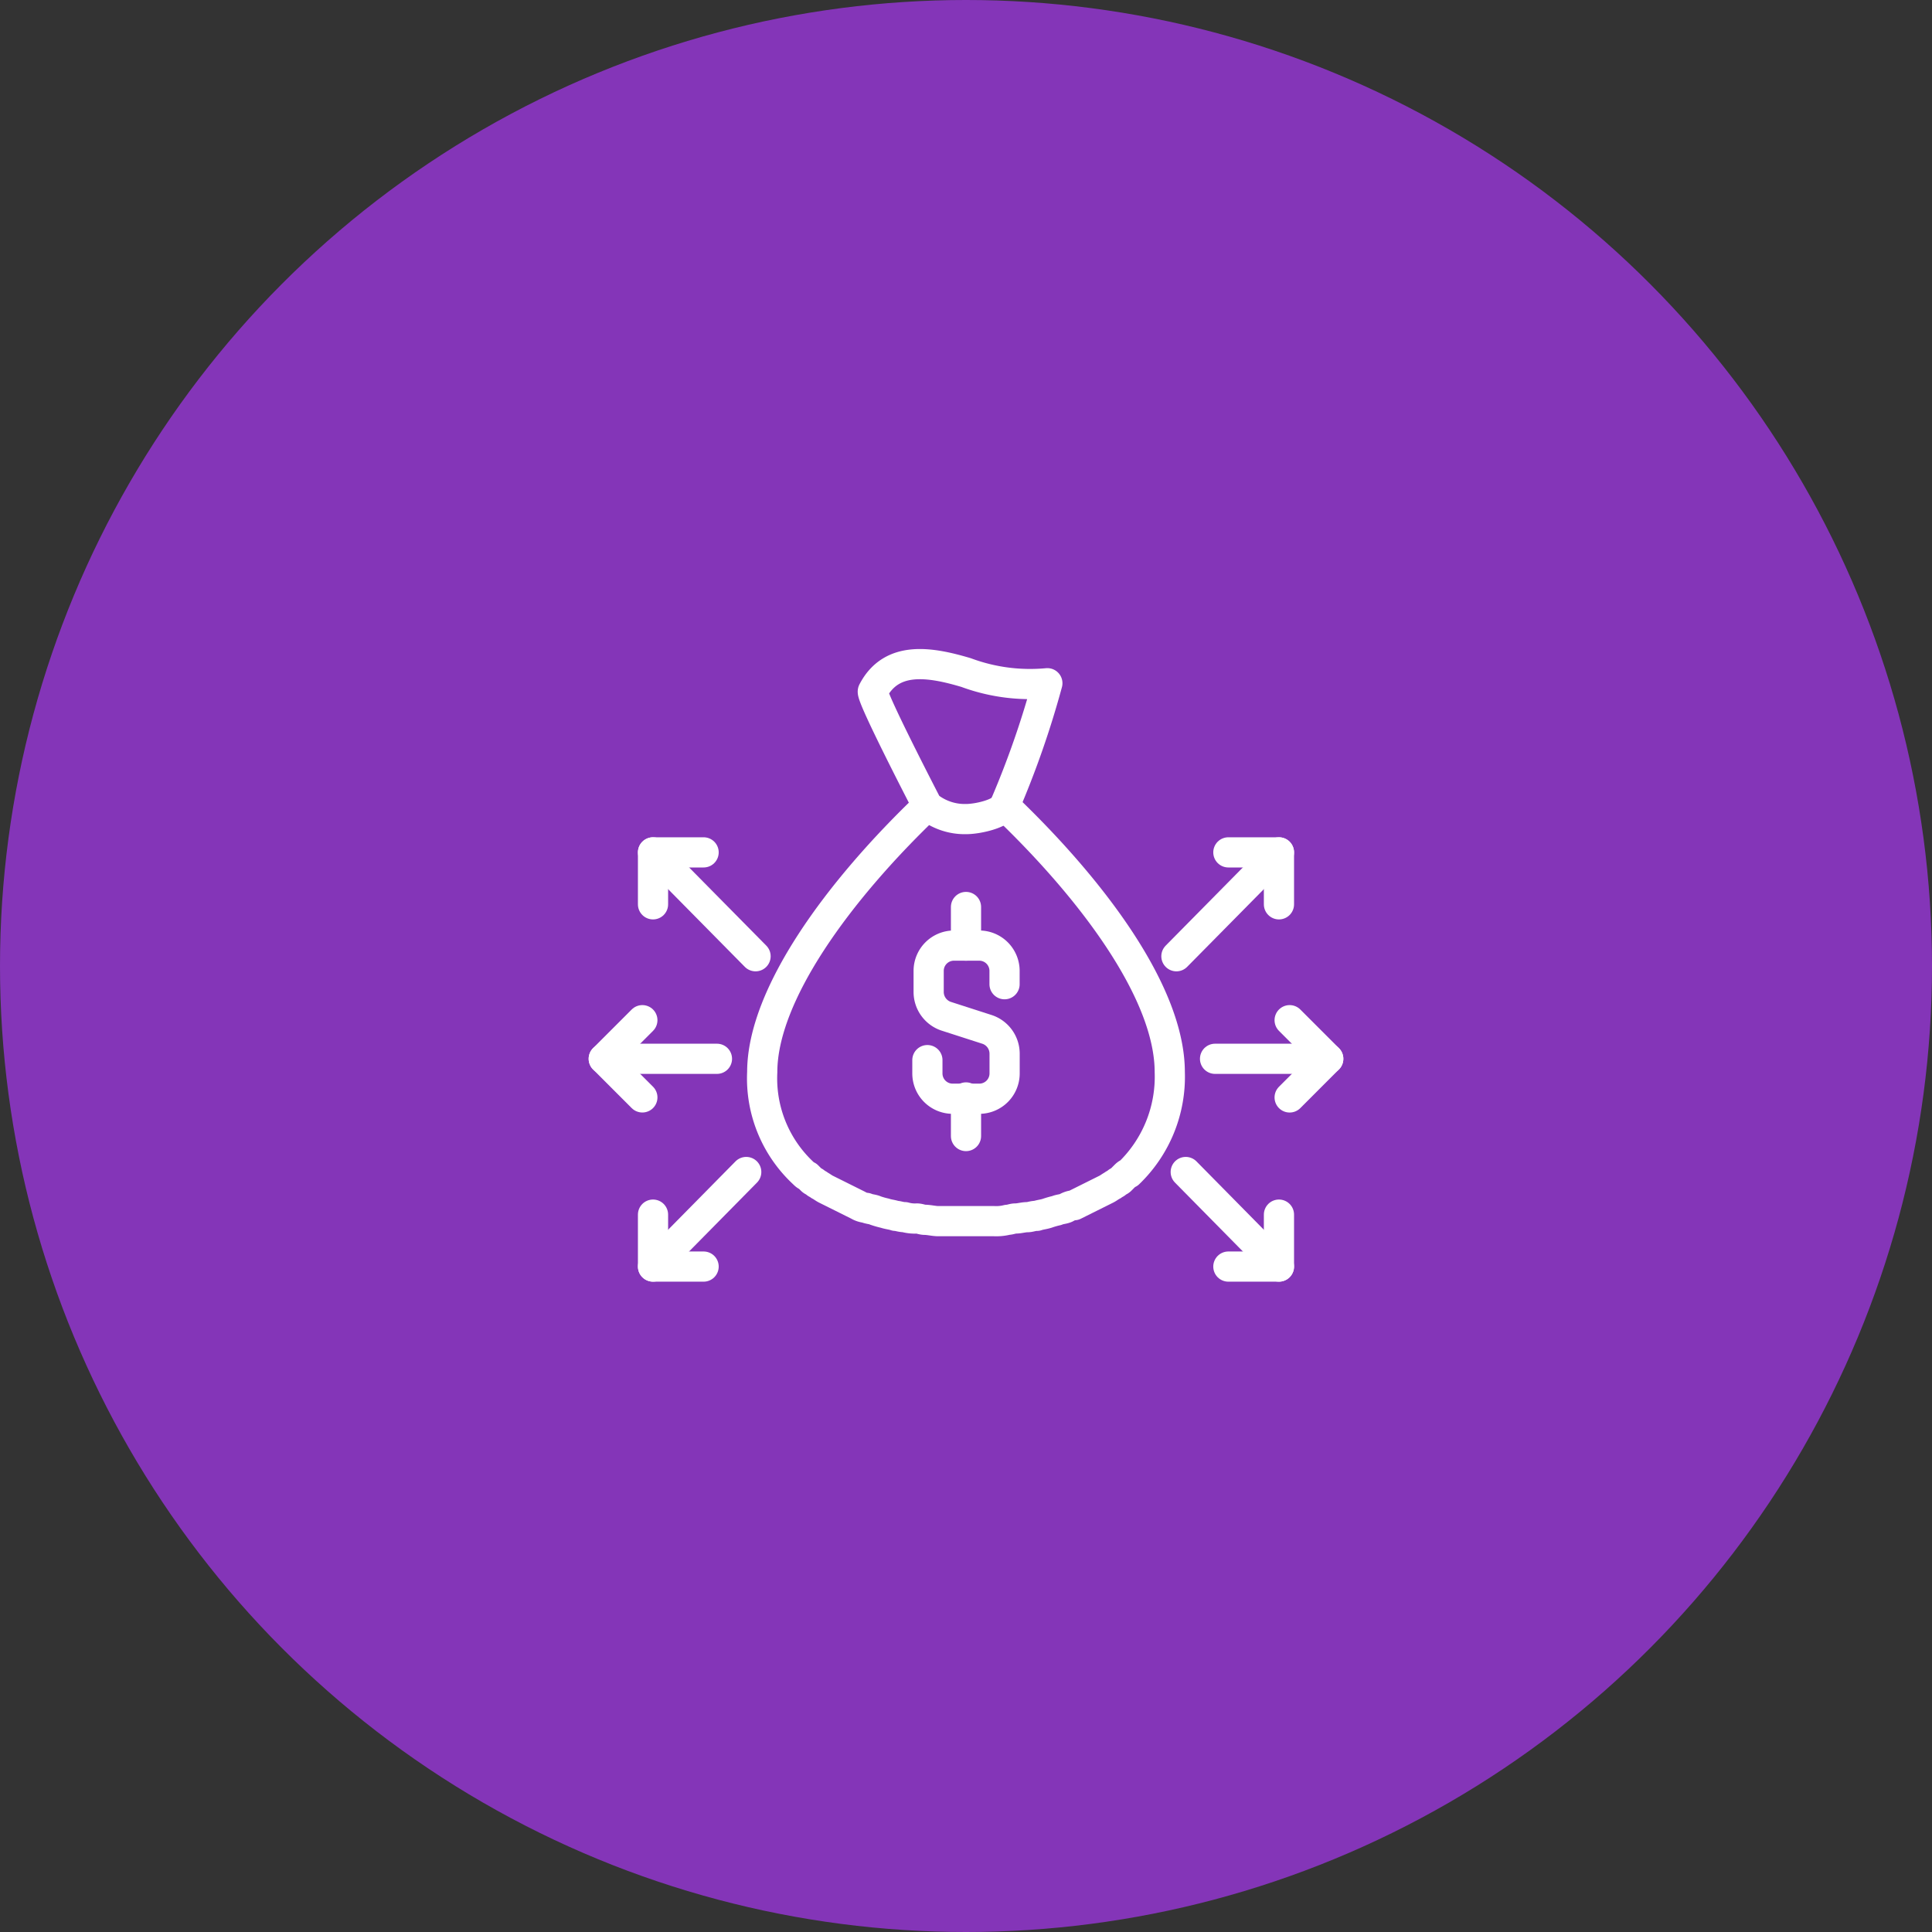 <svg xmlns="http://www.w3.org/2000/svg" width="64" height="64" viewBox="0 0 64 64">
  <rect x="0" y="0" width="64" height="64" fill="#333333" stroke="none"/>
  <defs>
    <style>
      .cls-1 {
        fill: #8435b8;
      }

      .cls-2 {
        fill: none;
        stroke: #fff;
        stroke-linecap: round;
        stroke-linejoin: round;
        stroke-miterlimit: 10;
      }
    </style>
  </defs>
  <g id="Grupo_389" data-name="Grupo 389" transform="translate(-6789 -10412)">
    <circle id="Elipse_6" data-name="Elipse 6" class="cls-1" cx="32" cy="32" r="32" transform="translate(6789 10412)"/>
    <g id="icon-realiza-01" transform="translate(6222 9192)">
      <line id="Línea_23" data-name="Línea 23" class="cls-2" x1="3.75" transform="translate(587 1255.074)"/>
      <path id="Trazado_132" data-name="Trazado 132" class="cls-2" d="M8.176,45.021H6.5V43.3" transform="translate(582.132 1216.936)"/>
      <line id="Línea_24" data-name="Línea 24" class="cls-2" x1="3.088" y2="3.132" transform="translate(588.632 1258.824)"/>
      <path id="Trazado_133" data-name="Trazado 133" class="cls-2" d="M8.176,16.1H6.5v1.721" transform="translate(582.132 1232.136)"/>
      <line id="Línea_25" data-name="Línea 25" class="cls-2" x1="3.397" y1="3.441" transform="translate(588.632 1248.236)"/>
      <line id="Línea_26" data-name="Línea 26" class="cls-2" x2="3.75" transform="translate(607.25 1255.074)"/>
      <path id="Trazado_134" data-name="Trazado 134" class="cls-2" d="M54.3,28.7l1.279,1.279L54.3,31.259" transform="translate(555.421 1225.095)"/>
      <path id="Trazado_135" data-name="Trazado 135" class="cls-2" d="M49.7,45.021h1.676V43.3" transform="translate(557.991 1216.936)"/>
      <line id="Línea_27" data-name="Línea 27" class="cls-2" x2="3.088" y2="3.132" transform="translate(606.279 1258.824)"/>
      <path id="Trazado_136" data-name="Trazado 136" class="cls-2" d="M49.7,16.1h1.676v1.721" transform="translate(557.991 1232.136)"/>
      <line id="Línea_28" data-name="Línea 28" class="cls-2" y1="3.441" x2="3.397" transform="translate(605.97 1248.236)"/>
      <path id="Trazado_137" data-name="Trazado 137" class="cls-2" d="M4.079,28.7,2.8,29.979l1.279,1.279" transform="translate(584.2 1225.095)"/>
      <path id="Trazado_138" data-name="Trazado 138" class="cls-2" d="M20.171,12.6c-2.956,2.824-5.471,6.265-5.471,8.823a4.284,4.284,0,0,0,1.368,3.353h0c.044.044.088.088.132.088l.132.132c.044.044.088.044.132.088s.088.044.132.088c.088.044.132.088.221.132l.265.132.265.132.265.132.265.132a.627.627,0,0,0,.265.088c.088.044.221.044.309.088a2.812,2.812,0,0,0,.309.088c.132.044.221.044.353.088.088,0,.176.044.309.044a1.221,1.221,0,0,0,.4.044c.088,0,.176.044.265.044.132,0,.309.044.441.044h1.853a1.5,1.5,0,0,0,.441-.044c.088,0,.176-.044.265-.044.132,0,.265-.044.4-.044.088,0,.176-.044.309-.044.132-.044.221-.044.353-.088a2.812,2.812,0,0,1,.309-.088c.088-.044.221-.044.309-.088a.627.627,0,0,1,.265-.088l.265-.132.265-.132.265-.132.265-.132c.088-.044.132-.088.221-.132.044-.044.088-.044.132-.088s.088-.044.132-.088l.132-.132c.044-.044.088-.088.132-.088h0A4.437,4.437,0,0,0,28.2,21.423c0-2.6-2.515-6-5.471-8.823" transform="translate(577.55 1234.092)"/>
      <path id="Trazado_139" data-name="Trazado 139" class="cls-2" d="M27.1,26.894v.441a.838.838,0,0,0,.838.838h.882a.838.838,0,0,0,.838-.838v-.662a.848.848,0,0,0-.574-.794l-1.368-.441a.848.848,0,0,1-.574-.794v-.706a.838.838,0,0,1,.838-.838h.838a.838.838,0,0,1,.838.838v.441" transform="translate(570.621 1228.224)"/>
      <line id="Línea_29" data-name="Línea 29" class="cls-2" y1="1.279" transform="translate(599 1250.045)"/>
      <line id="Línea_30" data-name="Línea 30" class="cls-2" y2="1.279" transform="translate(599 1256.354)"/>
      <path id="Trazado_140" data-name="Trazado 140" class="cls-2" d="M27.364,6.657c-.132.265-.882.441-1.279.441a1.947,1.947,0,0,1-1.279-.441S22.908,3,23,2.863c.618-1.191,1.9-.971,3.088-.618a6.1,6.1,0,0,0,2.691.353A30.465,30.465,0,0,1,27.364,6.657Z" transform="translate(572.916 1240.035)"/>
    </g>
  </g>
</svg>

